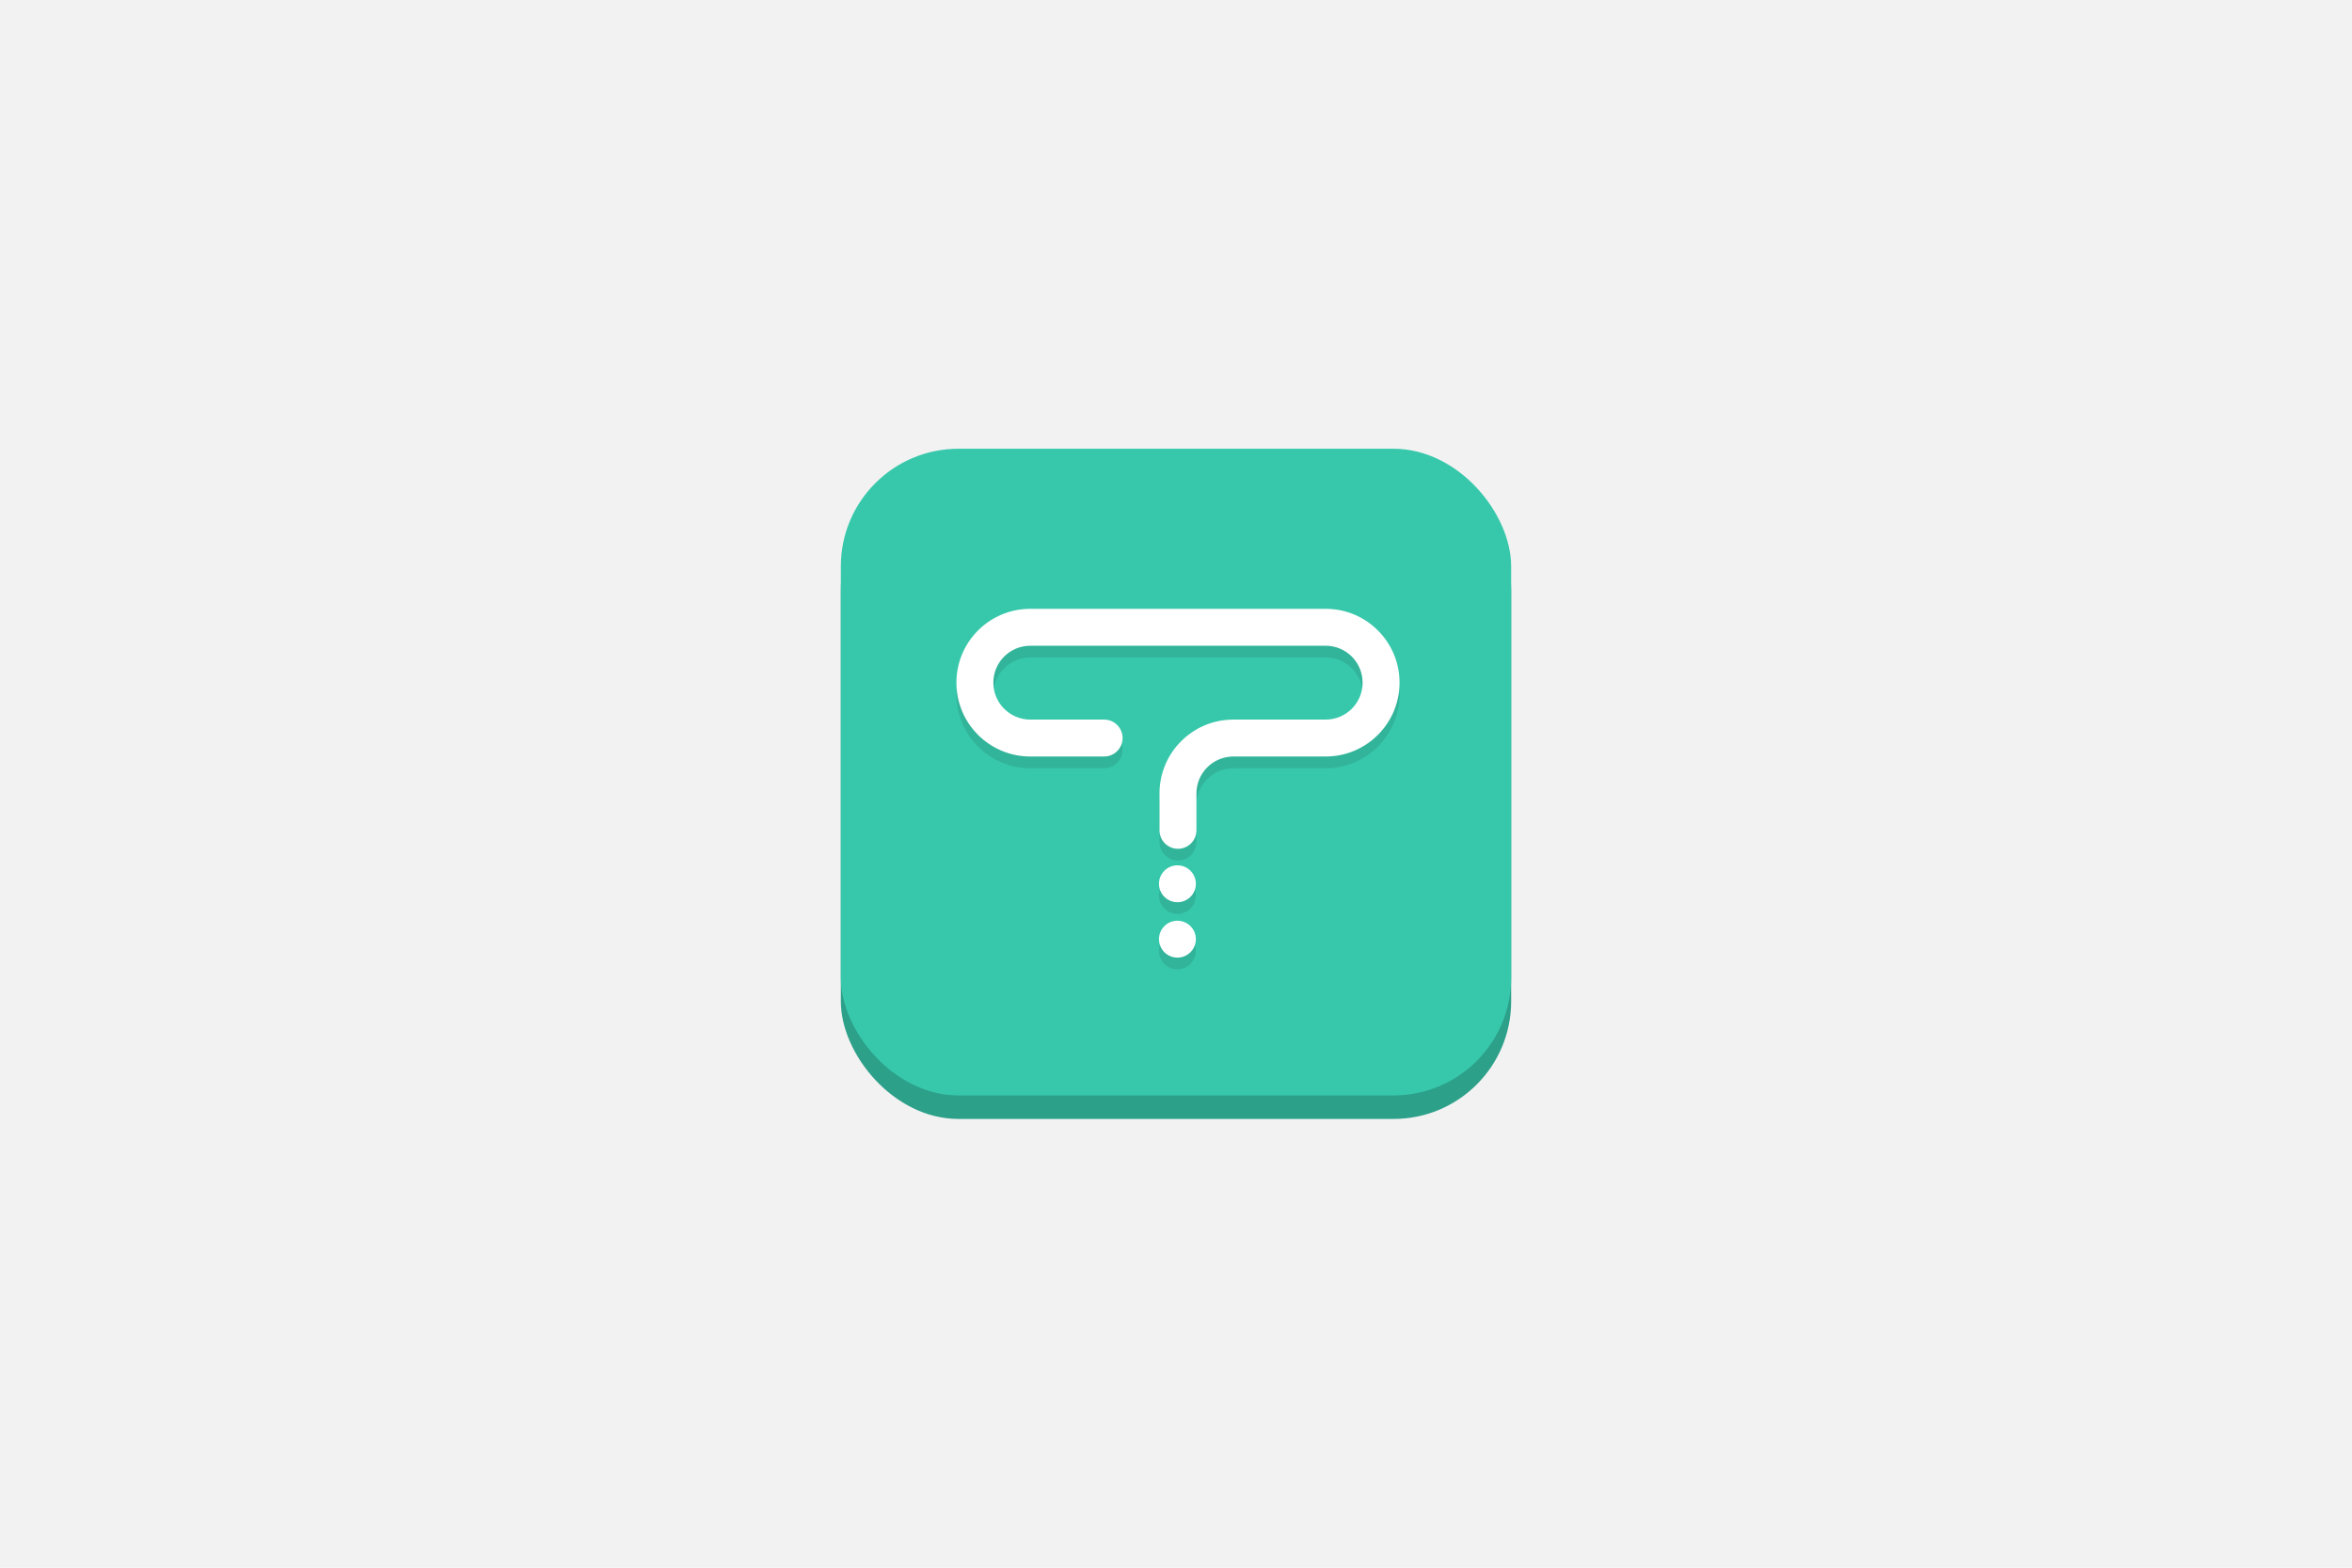 <?xml version="1.0" encoding="UTF-8" standalone="no"?>
<!-- Created with Inkscape (http://www.inkscape.org/) -->

<svg
   xmlns:dc="http://purl.org/dc/elements/1.1/"
   xmlns:cc="http://creativecommons.org/ns#"
   xmlns:rdf="http://www.w3.org/1999/02/22-rdf-syntax-ns#"
   xmlns:svg="http://www.w3.org/2000/svg"
   xmlns="http://www.w3.org/2000/svg"
   xmlns:sodipodi="http://sodipodi.sourceforge.net/DTD/sodipodi-0.dtd"
   xmlns:inkscape="http://www.inkscape.org/namespaces/inkscape"
   width="1200"
   height="800"
   id="svg3609"
   version="1.1"
   inkscape:version="0.48.5 r10040"
   sodipodi:docname="tryna01.svg"
   inkscape:export-filename="/Users/bdharva/Dropbox/Personal/website/assets/work/graphics/tryna01.png"
   inkscape:export-xdpi="90"
   inkscape:export-ydpi="90">
  <defs
     id="defs3611" />
  <sodipodi:namedview
     id="base"
     pagecolor="#ffffff"
     bordercolor="#666666"
     borderopacity="1.0"
     inkscape:pageopacity="0.0"
     inkscape:pageshadow="2"
     inkscape:zoom="1.055"
     inkscape:cx="481.04265"
     inkscape:cy="400"
     inkscape:current-layer="layer1"
     inkscape:document-units="px"
     showgrid="false"
     inkscape:window-width="1440"
     inkscape:window-height="856"
     inkscape:window-x="0"
     inkscape:window-y="1"
     inkscape:window-maximized="1" />
  <g
     id="layer1"
     inkscape:label="Layer 1"
     inkscape:groupmode="layer"
     transform="translate(0,32)">
    <rect
       style="fill:#f2f2f2;fill-opacity:1;stroke:none"
       id="rect3783-0"
       width="1300"
       height="900"
       x="-50"
       y="-82" />
    <g
       id="g11455"
       inkscape:export-filename="/Users/bdharva/Dropbox/tryna_icons.png"
       inkscape:export-xdpi="208.75"
       inkscape:export-ydpi="208.75"
       transform="matrix(3,0,0,3,-5967.564,7.145)">
      <g
         transform="matrix(2,0,0,2,-1822.484,-334.799)"
         id="g11343">
        <g
           transform="translate(302.089,-187.483)"
           id="g9772-0-7">
          <rect
             style="fill:#2ca089;fill-opacity:1;stroke:none"
             id="rect8156-7-5-2-8-8-2-9"
             width="57"
             height="55"
             x="1675.247"
             y="388.525"
             ry="10" />
          <rect
             style="fill:#37c8ab;fill-opacity:1;stroke:none"
             id="rect8156-7-5-2-8-8-2-9-2"
             width="57"
             height="55"
             x="1675.247"
             y="386.525"
             ry="10" />
          <g
             id="g9178-6-0-1-8"
             transform="matrix(0.628,0,0,0.628,840.533,275.304)"
             style="opacity:0.1;fill:#000000;fill-opacity:1">
            <path
               id="rect8156-7-6-6-4-6-0-9-1-6-7"
               d="m 1354.812,200.375 c -5.523,0 -10,4.477 -10,10 0,5.523 4.477,10 10,10 l 10,0 c 1.381,0 2.5,-1.119 2.5,-2.5 0,-1.381 -1.119,-2.5 -2.5,-2.5 l -10,0 c -2.761,0 -5,-2.239 -5,-5 0,-2.761 2.239,-5 5,-5 l 40,0 c 2.761,0 5,2.239 5,5 0,2.761 -2.239,5 -5,5 l -12.5,0 c -5.523,0 -10,4.477 -10,10 l 0,5 c 0,1.381 1.119,2.5 2.5,2.5 1.381,0 2.5,-1.119 2.5,-2.5 l 0,-5 c 0,-2.761 2.239,-5 5,-5 l 12.5,0 c 5.523,0 10,-4.477 10,-10 0,-5.523 -4.477,-10 -10,-10 l -40,0 z"
               style="fill:#000000;fill-opacity:1;stroke:none"
               inkscape:connector-curvature="0" />
            <path
               sodipodi:type="arc"
               style="fill:#000000;fill-opacity:1;stroke:none"
               id="path8288-3-5-1-8-7-0-2-7-7-9-6-4-0-0"
               sodipodi:cx="1241.5844"
               sodipodi:cy="425.3129"
               sodipodi:rx="11.509815"
               sodipodi:ry="11.509815"
               d="m 1253.094,425.313 c 0,6.357 -5.153,11.51 -11.51,11.51 -6.357,0 -11.51,-5.153 -11.51,-11.51 0,-6.357 5.153,-11.51 11.51,-11.51 6.357,0 11.51,5.153 11.51,11.51 z"
               transform="matrix(0,0.217,0.217,0,1282.444,-31.811)" />
            <path
               sodipodi:type="arc"
               style="fill:#000000;fill-opacity:1;stroke:none"
               id="path8288-3-5-1-8-7-0-2-7-7-9-8-8-2-3-8"
               sodipodi:cx="1241.5844"
               sodipodi:cy="425.3129"
               sodipodi:rx="11.509815"
               sodipodi:ry="11.509815"
               d="m 1253.094,425.313 c 0,6.357 -5.153,11.51 -11.51,11.51 -6.357,0 -11.51,-5.153 -11.51,-11.51 0,-6.357 5.153,-11.51 11.51,-11.51 6.357,0 11.51,5.153 11.51,11.51 z"
               transform="matrix(0,0.217,0.217,0,1282.444,-24.311)" />
          </g>
          <g
             id="g9178-6-0-1"
             transform="matrix(0.628,0,0,0.628,840.533,274.304)"
             style="fill:#ffffff;fill-opacity:1">
            <path
               id="rect8156-7-6-6-4-6-0-9-1-6"
               d="m 1354.812,200.375 c -5.523,0 -10,4.477 -10,10 0,5.523 4.477,10 10,10 l 10,0 c 1.381,0 2.5,-1.119 2.5,-2.5 0,-1.381 -1.119,-2.5 -2.5,-2.5 l -10,0 c -2.761,0 -5,-2.239 -5,-5 0,-2.761 2.239,-5 5,-5 l 40,0 c 2.761,0 5,2.239 5,5 0,2.761 -2.239,5 -5,5 l -12.5,0 c -5.523,0 -10,4.477 -10,10 l 0,5 c 0,1.381 1.119,2.5 2.5,2.5 1.381,0 2.5,-1.119 2.5,-2.5 l 0,-5 c 0,-2.761 2.239,-5 5,-5 l 12.5,0 c 5.523,0 10,-4.477 10,-10 0,-5.523 -4.477,-10 -10,-10 l -40,0 z"
               style="fill:#ffffff;fill-opacity:1;stroke:none"
               inkscape:connector-curvature="0" />
            <path
               sodipodi:type="arc"
               style="fill:#ffffff;fill-opacity:1;stroke:none"
               id="path8288-3-5-1-8-7-0-2-7-7-9-6-4-0"
               sodipodi:cx="1241.5844"
               sodipodi:cy="425.3129"
               sodipodi:rx="11.509815"
               sodipodi:ry="11.509815"
               d="m 1253.094,425.313 c 0,6.357 -5.153,11.51 -11.51,11.51 -6.357,0 -11.51,-5.153 -11.51,-11.51 0,-6.357 5.153,-11.51 11.51,-11.51 6.357,0 11.51,5.153 11.51,11.51 z"
               transform="matrix(0,0.217,0.217,0,1282.444,-31.811)" />
            <path
               sodipodi:type="arc"
               style="fill:#ffffff;fill-opacity:1;stroke:none"
               id="path8288-3-5-1-8-7-0-2-7-7-9-8-8-2-3"
               sodipodi:cx="1241.5844"
               sodipodi:cy="425.3129"
               sodipodi:rx="11.509815"
               sodipodi:ry="11.509815"
               d="m 1253.094,425.313 c 0,6.357 -5.153,11.51 -11.51,11.51 -6.357,0 -11.51,-5.153 -11.51,-11.51 0,-6.357 5.153,-11.51 11.51,-11.51 6.357,0 11.51,5.153 11.51,11.51 z"
               transform="matrix(0,0.217,0.217,0,1282.444,-24.311)" />
          </g>
        </g>
      </g>
    </g>
  </g>
</svg>
